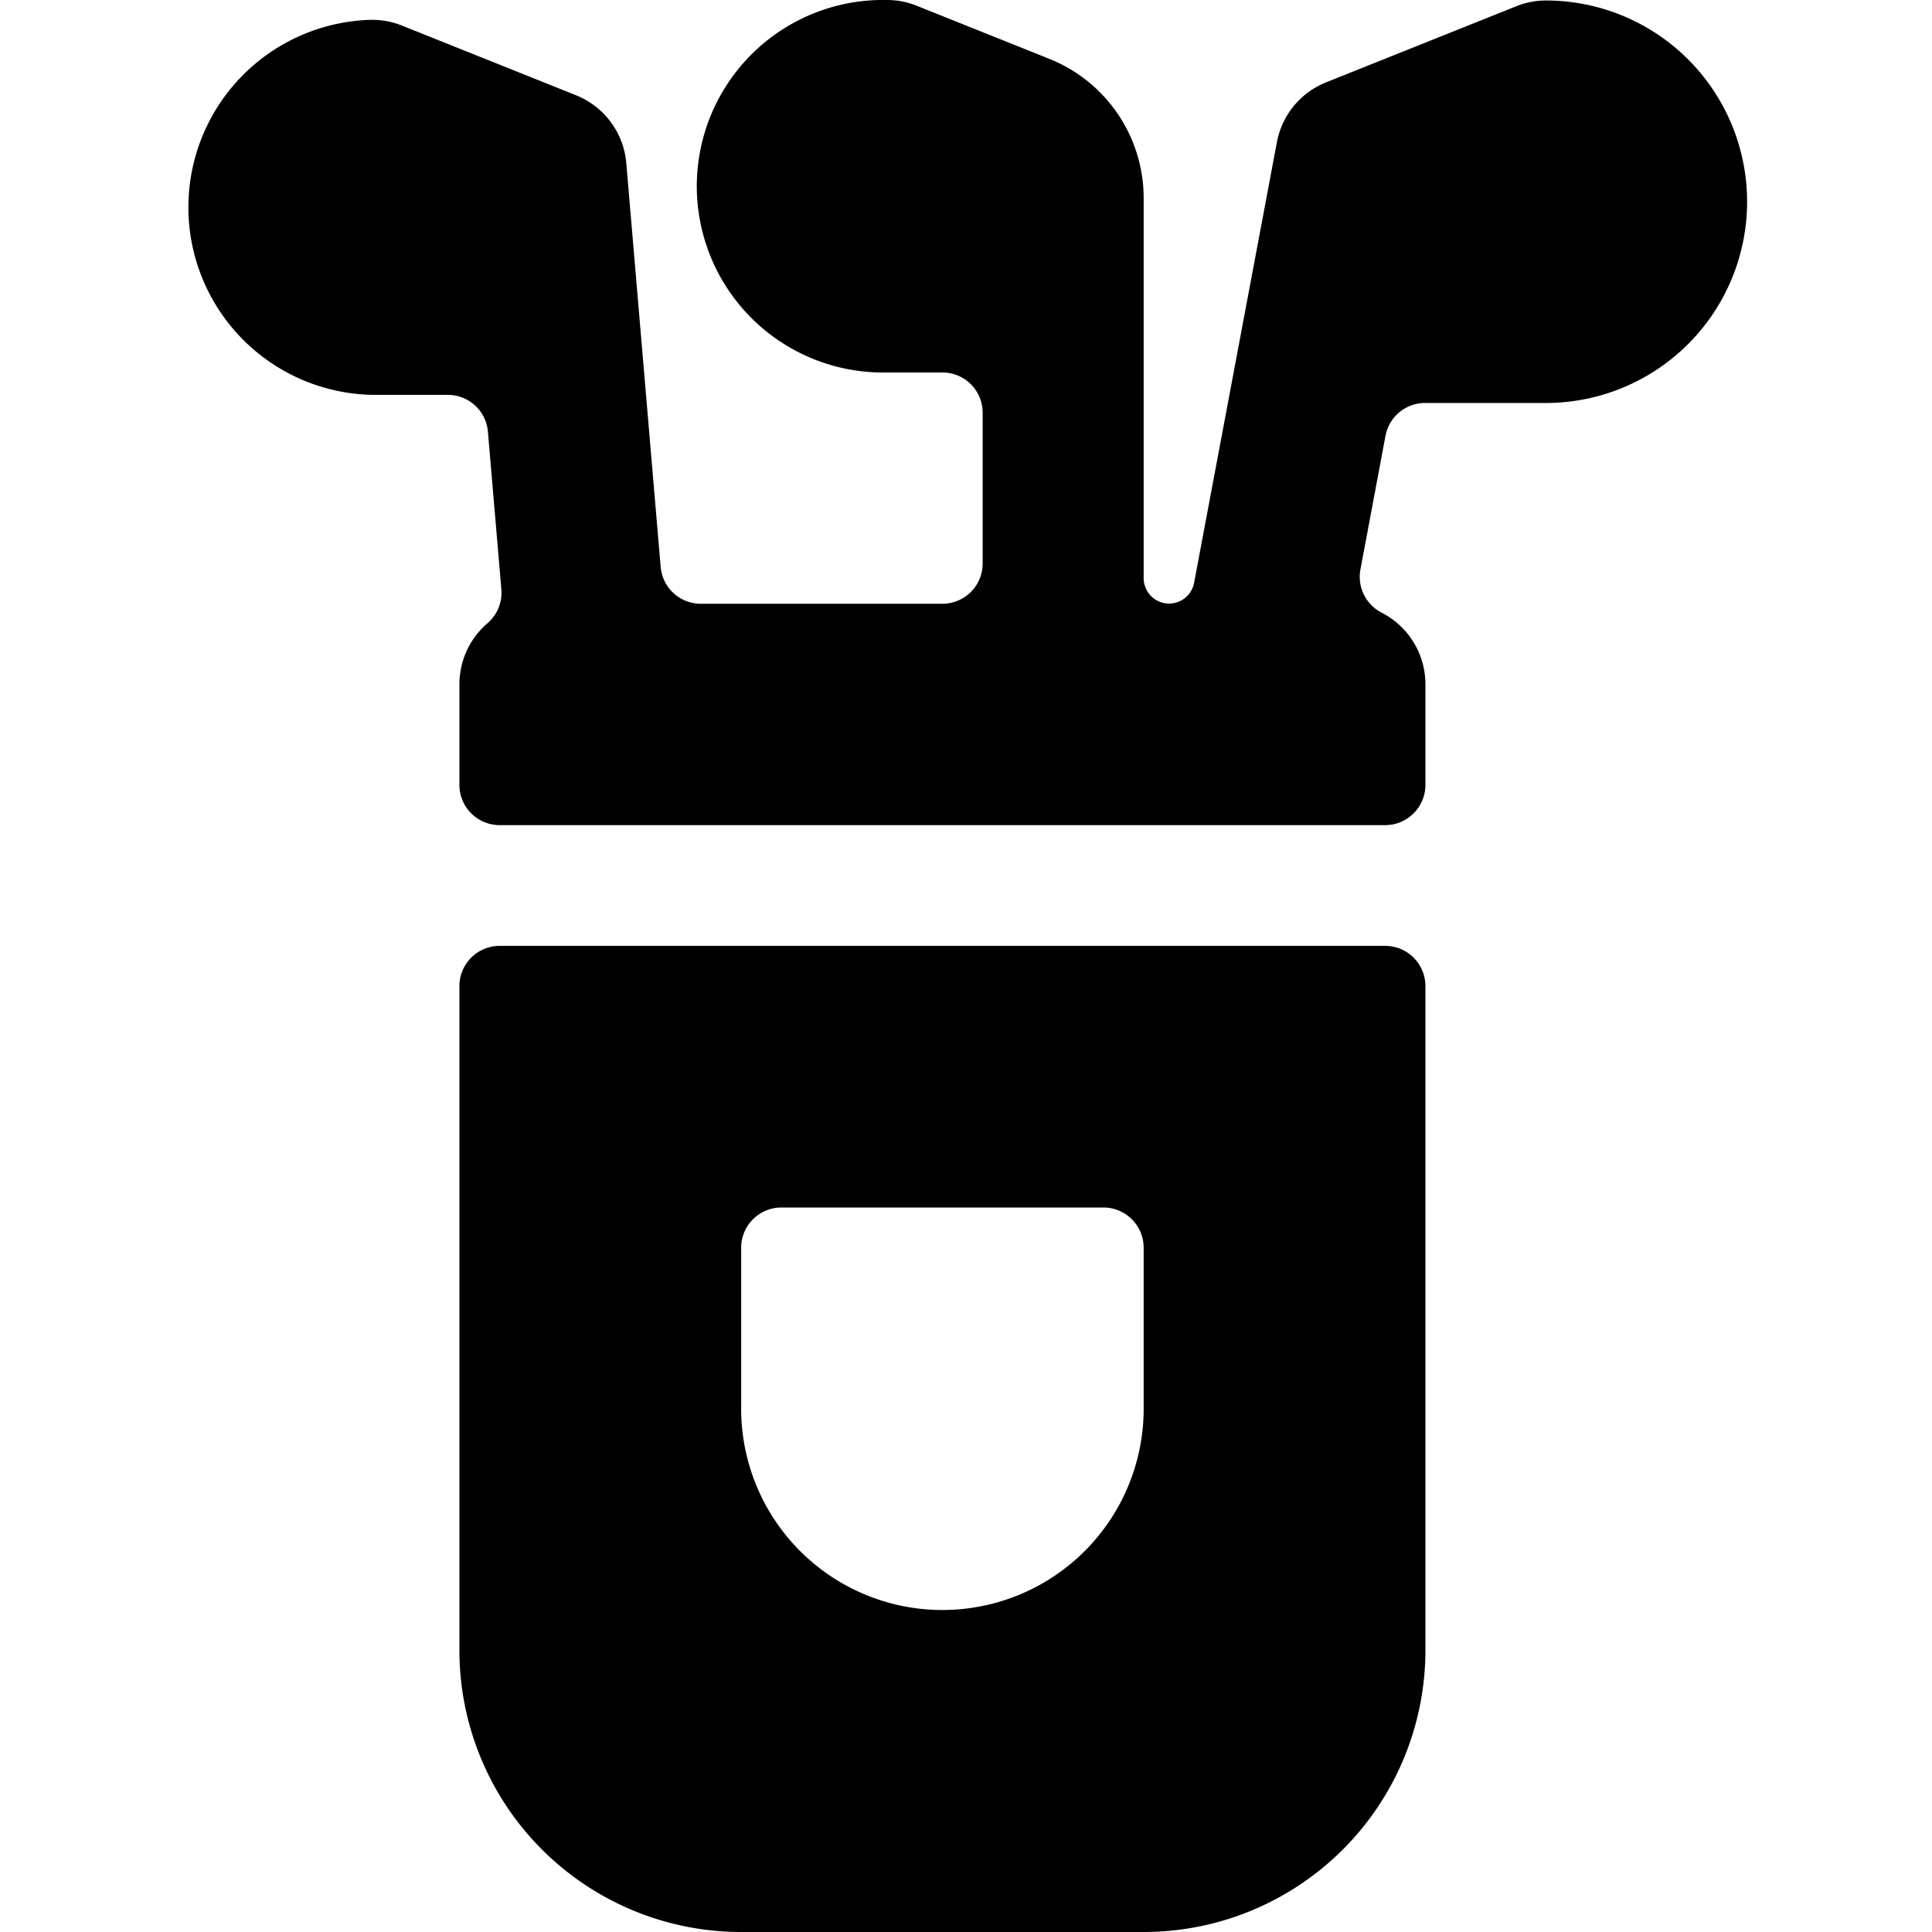 <svg id="Bold" xmlns="http://www.w3.org/2000/svg" viewBox="0 0 24 24"><title>golf-equipment</title><path d="M17.207,11.75h-11a.5.5,0,0,0-.5.5V20.5a3.5,3.5,0,0,0,3.5,3.5h5a3.5,3.5,0,0,0,3.5-3.5V12.25A.5.5,0,0,0,17.207,11.75Zm-3,5.75a2.5,2.5,0,0,1-5,0v-2a.5.5,0,0,1,.5-.5h4a.5.5,0,0,1,.5.5Z"/><path d="M19.207.006a.993.993,0,0,0-.372.072l-2.362.945a1,1,0,0,0-.611.744L14.833,7.243a.316.316,0,0,1-.626-.059V2.469A1.864,1.864,0,0,0,13.028.728L11.389.072A.984.984,0,0,0,11.018,0a2.314,2.314,0,1,0,0,4.627h.689a.5.5,0,0,1,.5.5V7a.5.5,0,0,1-.5.5h-3a.5.5,0,0,1-.5-.457L7.78,2.026a1,1,0,0,0-.625-.843L4.994.318A1.009,1.009,0,0,0,4.622.246a2.33,2.33,0,0,0,0,4.659h.939a.5.5,0,0,1,.5.457L6.228,7.32a.5.5,0,0,1-.172.422,1,1,0,0,0-.349.758V9.75a.5.5,0,0,0,.5.5h11a.5.5,0,0,0,.5-.5V8.5a1,1,0,0,0-.545-.89.5.5,0,0,1-.262-.537l.311-1.659a.5.5,0,0,1,.492-.408h1.5a2.5,2.5,0,0,0,0-5Z"/></svg>